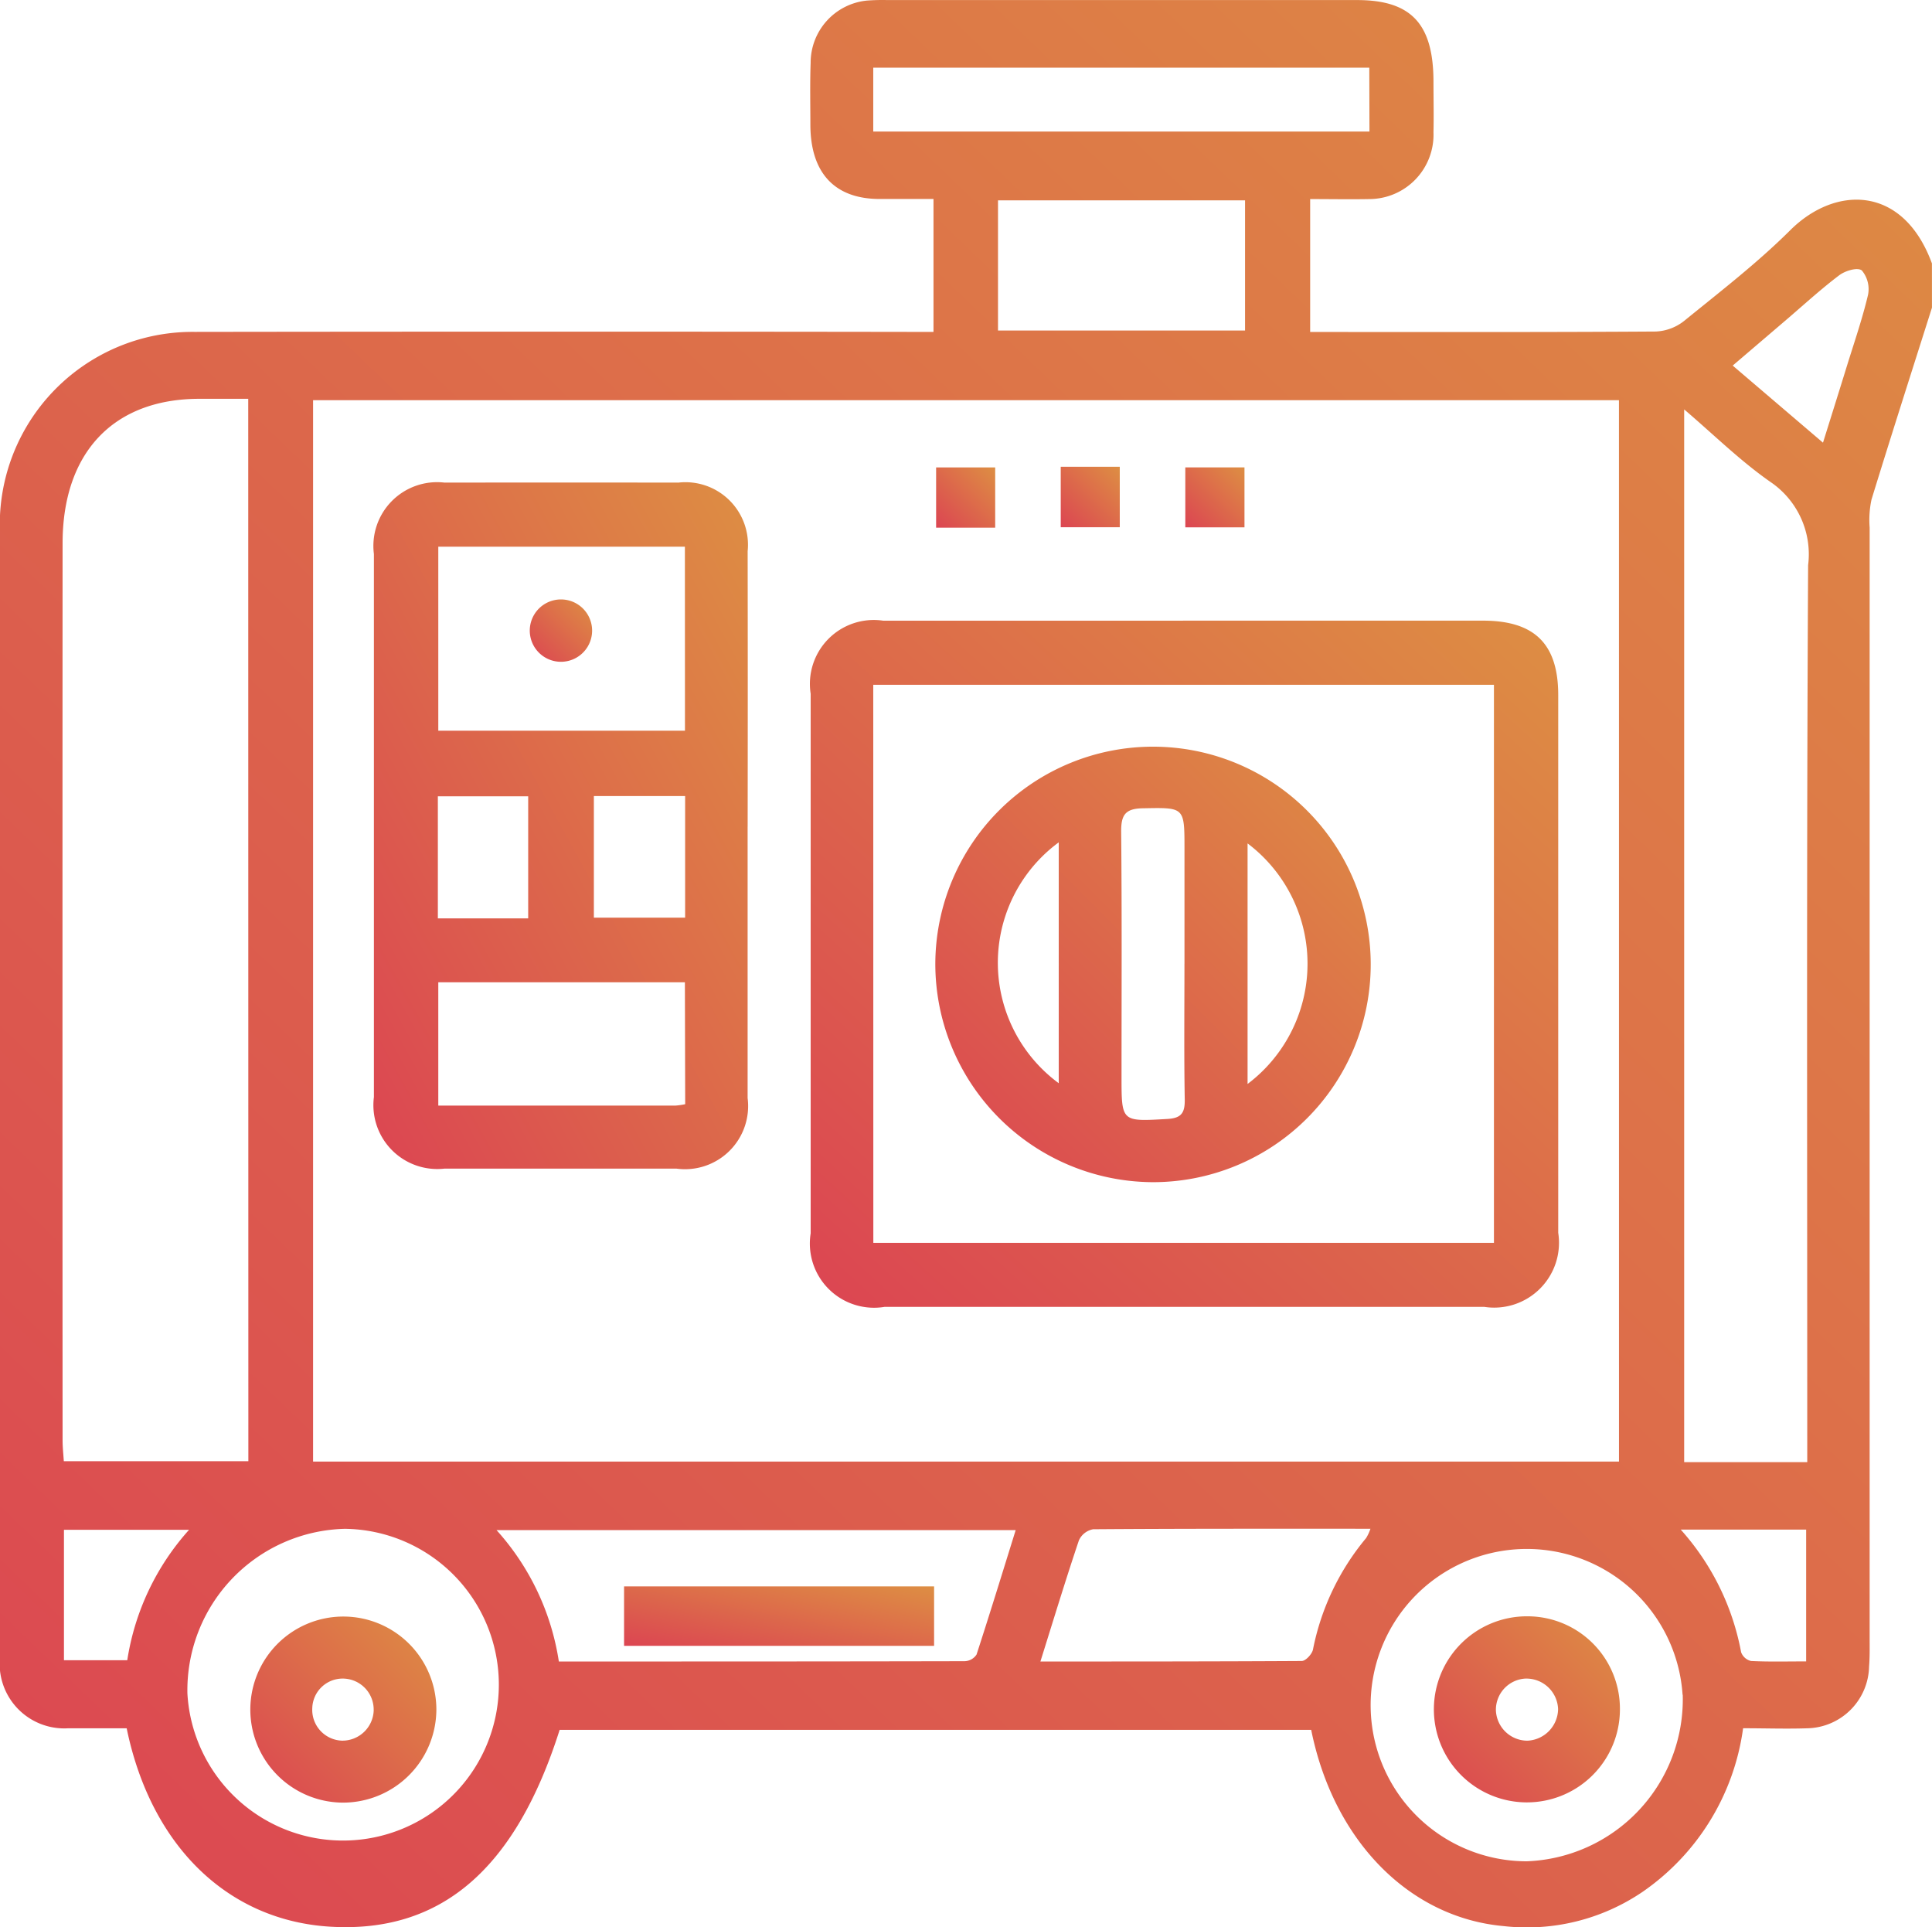 <svg xmlns="http://www.w3.org/2000/svg" xmlns:xlink="http://www.w3.org/1999/xlink" width="58.155" height="58" viewBox="0 0 58.155 58"><defs><style>.a{fill:url(#a);}</style><linearGradient id="a" x1="1" x2="0" y2="1" gradientUnits="objectBoundingBox"><stop offset="0" stop-color="#dd8e43"/><stop offset="1" stop-color="#dc4552"/></linearGradient></defs><g transform="translate(-1617 -6006)"><path class="a" d="M750.154,9.257c-.61,1.924-1.227,3.845-1.82,5.775a2.933,2.933,0,0,0-.056.84q0,16.716,0,33.432c0,.283.006.566-.017.847a1.9,1.9,0,0,1-1.83,1.858c-.642.023-1.284,0-1.962,0a7.15,7.15,0,0,1-3.03,4.926,6.192,6.192,0,0,1-4.178,1.028c-2.833-.254-5.117-2.558-5.793-5.906H708.846c-1.333,4.2-3.574,6.121-6.9,5.924-3.079-.182-5.4-2.417-6.133-5.97-.581,0-1.18,0-1.78,0A1.945,1.945,0,0,1,692,49.863q0-16.9,0-33.8a5.8,5.8,0,0,1,5.856-6.077q10.761-.015,21.521,0h.722v-4c-.556,0-1.1,0-1.641,0-1.334-.008-2.057-.783-2.065-2.218,0-.626-.015-1.252.008-1.877A1.881,1.881,0,0,1,718.086.016,6.117,6.117,0,0,1,718.709,0h14.14c1.633,0,2.3.718,2.3,2.463,0,.5.012,1.01,0,1.514a1.937,1.937,0,0,1-1.928,2.012c-.583.011-1.166,0-1.784,0v4h.524c3.293,0,6.587.008,9.881-.014a1.475,1.475,0,0,0,.858-.324c1.083-.881,2.195-1.737,3.188-2.725,1.364-1.357,3.4-1.359,4.265,1Zm-9.422,2.785H701.424V43.983h39.309ZM699.472,12c-.515,0-1,0-1.488,0-2.573.008-4.1,1.621-4.1,4.352q-.006,13.5,0,26.993c0,.211.024.422.037.628h5.555ZM746.4,44v-.769c0-8.741-.022-17.482.026-26.223a2.629,2.629,0,0,0-1.125-2.5c-.907-.63-1.711-1.426-2.606-2.189V44Zm-3.753,7a4.7,4.7,0,1,0-4.694,5.013A4.879,4.879,0,0,0,742.652,51m-45.011-.041a4.691,4.691,0,1,0,4.742-4.952,4.86,4.86,0,0,0-4.742,4.952M708.822,50c4.119,0,8.168,0,12.216-.009a.445.445,0,0,0,.357-.2c.4-1.23.781-2.468,1.178-3.745H706.946A7.61,7.61,0,0,1,708.822,50m14.5,0c2.684,0,5.273,0,7.861-.015.118,0,.31-.206.339-.346a7.491,7.491,0,0,1,1.6-3.354,1.373,1.373,0,0,0,.13-.28c-2.826,0-5.587-.005-8.347.015a.586.586,0,0,0-.429.335c-.395,1.172-.755,2.358-1.159,3.646m9.9-47.967H718.286V3.957h14.936Zm-3.74,3.994h-7.436V9.945h7.436ZM742.591,46.03a7.6,7.6,0,0,1,1.818,3.69.42.42,0,0,0,.3.265c.543.027,1.087.012,1.658.012V46.03Zm-44.9.007h-3.766v3.925h1.906a7.6,7.6,0,0,1,1.86-3.925m49.184-32.721c.255-.816.482-1.537.705-2.26s.475-1.447.65-2.187a.878.878,0,0,0-.188-.733c-.132-.1-.5.009-.682.148-.57.431-1.1.92-1.648,1.387L744.156,11l2.718,2.32" transform="translate(925 6006.002)"/><path class="a" d="M864.007,111.162q4.514,0,9.027,0c1.557,0,2.268.7,2.268,2.242q0,8.09,0,16.18a1.952,1.952,0,0,1-2.225,2.23q-9.027,0-18.054,0A1.932,1.932,0,0,1,852.8,129.6q0-8.119,0-16.237a1.923,1.923,0,0,1,2.182-2.2q4.514,0,9.027,0m-9.323,18.724h18.681V113.092H854.684Z" transform="translate(788.602 5913.516)"/><path class="a" d="M777.411,96.8q0,4.086,0,8.172a1.9,1.9,0,0,1-2.143,2.124q-3.49,0-6.98,0a1.923,1.923,0,0,1-2.126-2.153q0-8.172,0-16.343a1.918,1.918,0,0,1,2.127-2.149q3.518-.005,7.037,0a1.883,1.883,0,0,1,2.086,2.065q.007,4.142,0,8.285m-1.889-8.421H768.1v5.538h7.425Zm0,13.109H768.1V105.2c2.409,0,4.771,0,7.132,0a2.186,2.186,0,0,0,.3-.043Zm.007-5.605h-2.747v3.66h2.747Zm-4.724.007h-2.719v3.675h2.719Z" transform="translate(862.093 5934.073)"/><rect class="a" width="1.778" height="1.813" transform="translate(1645.178 6020.067)"/><rect class="a" width="1.777" height="1.82" transform="translate(1648.929 6020.047)"/><rect class="a" width="1.781" height="1.804" transform="translate(1652.679 6020.066)"/><path class="a" d="M982.025,299.552a2.8,2.8,0,1,1-2.776-2.83,2.783,2.783,0,0,1,2.776,2.83m-2.816-.957a.94.94,0,0,0-.917.95.95.95,0,0,0,.95.92.966.966,0,0,0,.922-.952.954.954,0,0,0-.954-.917" transform="translate(683.736 5757.92)"/><path class="a" d="M744.253,302.33a2.8,2.8,0,1,1,2.836-2.783,2.812,2.812,0,0,1-2.836,2.783m.949-2.785a.933.933,0,0,0-.926-.948.915.915,0,0,0-.922.888.928.928,0,0,0,.891.98.943.943,0,0,0,.958-.92" transform="translate(883.046 5757.919)"/><rect class="a" width="9.332" height="1.789" transform="translate(1635.785 6053.742)"/><path class="a" d="M877.547,142.486a6.553,6.553,0,1,1,6.563,6.576,6.573,6.573,0,0,1-6.563-6.576m7.5,0v-3.46c0-1.263,0-1.239-1.26-1.216-.533.01-.65.212-.646.711.024,2.458.011,4.916.011,7.374,0,1.359,0,1.344,1.377,1.265.426-.024.533-.183.526-.59-.024-1.361-.009-2.723-.009-4.084m1.9-3.619v7.24a4.533,4.533,0,0,0,0-7.24m-5.684-.032a4.5,4.5,0,0,0,0,7.249Z" transform="translate(767.607 5892.515)"/><path class="a" d="M798.082,111.224a.938.938,0,0,1-.036,1.876.938.938,0,0,1,.036-1.876" transform="translate(835.821 5912.816)"/></g></svg>